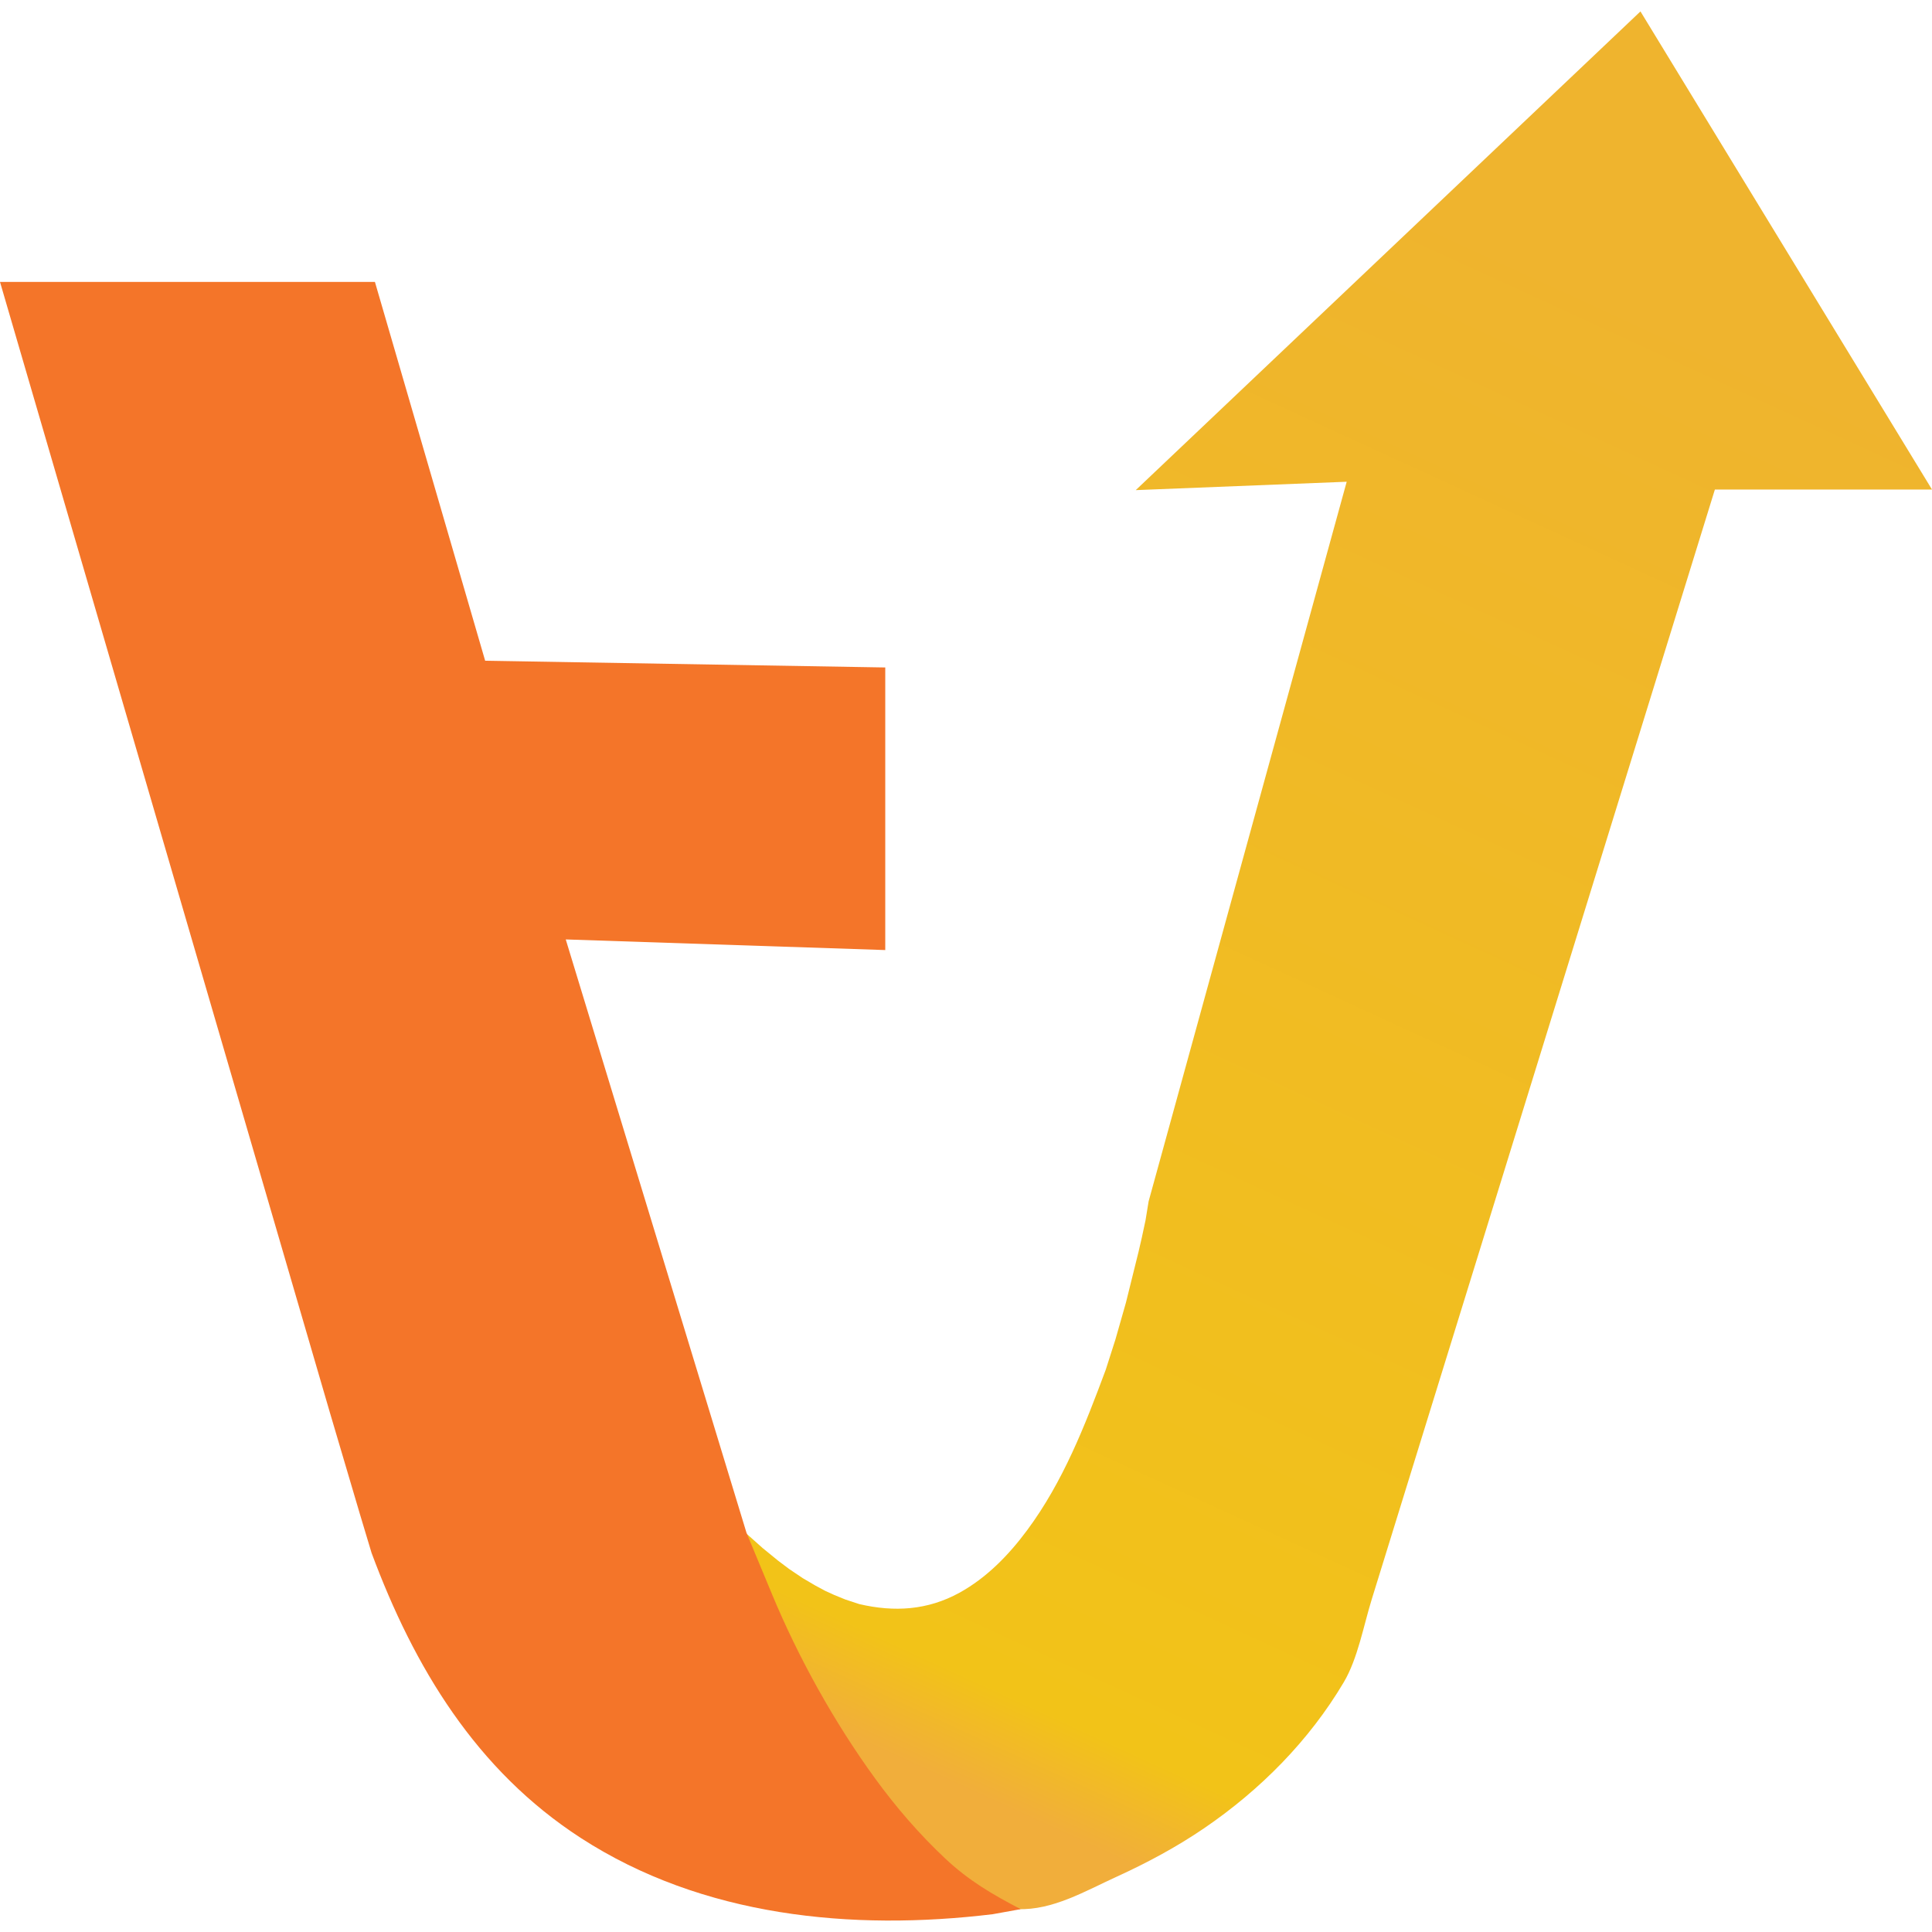 <?xml version="1.0" encoding="utf-8"?>
<!-- Generator: Adobe Illustrator 25.1.0, SVG Export Plug-In . SVG Version: 6.00 Build 0)  -->
<svg version="1.1" id="Layer_1" xmlns="http://www.w3.org/2000/svg" xmlns:xlink="http://www.w3.org/1999/xlink" x="0px" y="0px"
	 viewBox="0 0 1000 1000" style="enable-background:new 0 0 1000 1000;" xml:space="preserve">
<style type="text/css">
	.st0{fill:url(#SVGID_1_);}
	.st1{fill:url(#SVGID_2_);}
</style>
<g>
	<linearGradient id="SVGID_1_" gradientUnits="userSpaceOnUse" x1="487.651" y1="920.553" x2="842.942" y2="146.766">
		<stop  offset="0" style="stop-color:#F1AE3B"/>
		<stop  offset="0.063" style="stop-color:#F2C318"/>
		<stop  offset="1" style="stop-color:#EFB42E"/>
	</linearGradient>
	<path class="st0" d="M384.81,792.42l9.94,8.86l7.99,6.52l5.72,4.31l7.01,4.72l6.54,3.84l5.23,2.81l4.61,2.1l5.7,2.32
		c0,0,7.2,2.37,7.2,2.37c18.09,4.23,35.33,3.22,51.88-5.88c14.06-7.74,25.53-19.54,35.08-32.44c18.59-25.09,29.84-54.01,40.64-83.03
		c0,0,5-15.64,5-15.64l5.43-19.04l6.52-26.28l1.67-7.24l1.96-9.12l1.59-9.78l102.53-372.47l-109.19,4.34L849.1,5.91L1000,253.38
		c0,0-112.38,0-112.38,0c-7.33,23.72-14.67,47.44-22,71.16c-17.14,55.45-34.29,110.9-51.43,166.34
		c-19.71,63.73-39.41,127.47-59.12,191.2c-15.02,48.57-30.04,97.15-45.06,145.72c-4.24,13.7-7.24,30.71-14.48,42.93
		c-17.93,30.25-43.23,55.73-72.19,75.5c-14.45,9.86-29.77,18.05-45.67,25.3c-15.79,7.2-32.85,17.3-50.77,16.62
		c-4.59-0.17-10.99-4.91-14.74-7.1c-31.39-18.33-55.62-48.23-74.31-78.83C393.79,830.05,384.81,792.42,384.81,792.42z"/>
</g>
<linearGradient id="SVGID_2_" gradientUnits="userSpaceOnUse" x1="456.176" y1="1012.348" x2="201.17" y2="159.817">
	<stop  offset="0" style="stop-color:#F47529"/>
	<stop  offset="1" style="stop-color:#F47529"/>
</linearGradient>
<path class="st1" d="M0,145.92h194.06l57.06,196.08l207.09,3.48v146.27l-165.38-5.5l93.55,307.11c0,0,13.32,32.05,13.32,32.05
	c13.61,32.73,32.18,66.16,53.26,95.13c10.79,14.83,22.82,28.77,36.19,41.34c12.31,11.57,24.38,18.58,39.15,26.3
	c0,0-14.48,2.61-14.48,2.61c-72.88,8.82-150.25,1.31-213.2-39.46c-54.17-35.09-86.29-88.35-108.3-147.55c0,0-5.89-19.6-5.89-19.6
	l-15.64-52.91L0,145.92z"/>
</svg>
